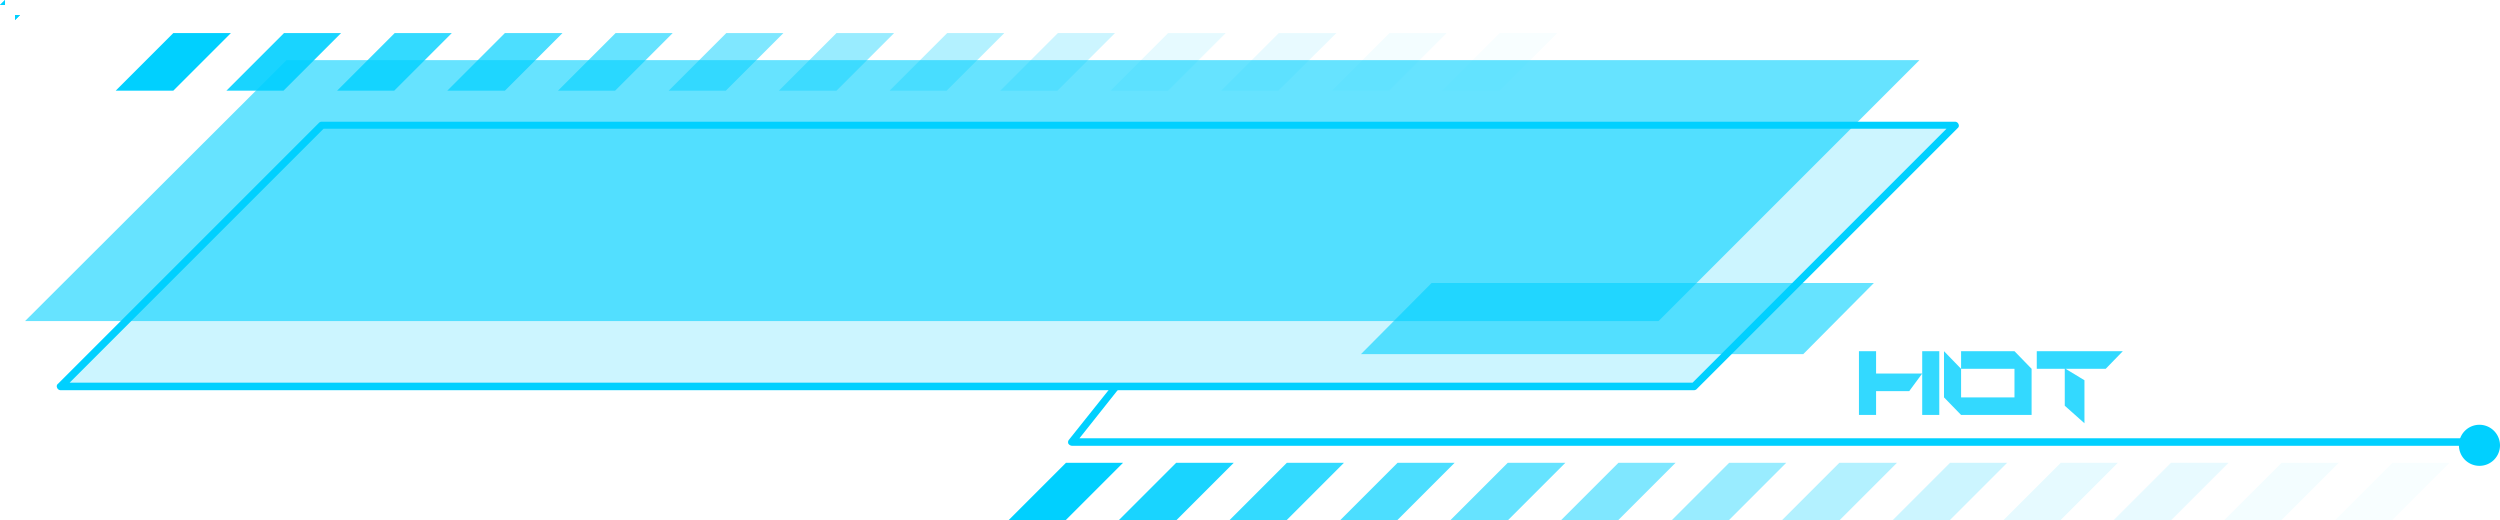 <svg xmlns="http://www.w3.org/2000/svg" xmlns:xlink="http://www.w3.org/1999/xlink" viewBox="0 0 499.1 103.9"><defs><style>.cls-1,.cls-2{fill:none;}.cls-2{clip-path:url(#clip-path);}.cls-10,.cls-11,.cls-12,.cls-13,.cls-14,.cls-15,.cls-16,.cls-3,.cls-5,.cls-6,.cls-7,.cls-8,.cls-9{fill:#00d0ff;}.cls-4{clip-path:url(#clip-path-3);}.cls-5{opacity:0.6;}.cls-10,.cls-11,.cls-12,.cls-13,.cls-14,.cls-15,.cls-16,.cls-5,.cls-6,.cls-7,.cls-8,.cls-9{isolation:isolate;}.cls-6{opacity:0.2;}.cls-7{opacity:0.7;}.cls-8{opacity:0.4;}.cls-9{opacity:0.3;}.cls-10{opacity:0.9;}.cls-11{opacity:0.8;}.cls-12{opacity:0.5;}.cls-13{opacity:0.03;}.cls-14{opacity:0.09;}.cls-15{opacity:0.1;}.cls-16{opacity:0.05;}.cls-17{opacity:0.8;}</style><clipPath id="clip-path"><polygon class="cls-1" points="3 3 4 3 3 4 3 3"/></clipPath><clipPath id="clip-path-3"><polygon class="cls-2" points="1 1 0 1 1 0 1 1"/></clipPath></defs><title>main_offer</title><g id="Layer_2" data-name="Layer 2"><g id="Layer_1-2" data-name="Layer 1"><polygon id="SVGID" class="cls-3" points="3 3 4 3 3 4 3 3"/><polygon id="SVGID-2" data-name="SVGID" class="cls-3" points="1 1 0 1 1 0 1 1"/><g class="cls-4"><polygon class="cls-3" points="383.2 12 57.2 12 5 64.1 331.1 64.1 383.2 12"/></g><polygon class="cls-5" points="383.2 12 57.2 12 5 64.1 331.1 64.1 383.2 12"/><polygon class="cls-6" points="390.3 25 64.2 25 12.1 77.2 338.2 77.2 390.3 25"/><polygon id="SVGID-3" data-name="SVGID" class="cls-3" points="3 3 4 3 3 4 3 3"/><polygon id="SVGID-4" data-name="SVGID" class="cls-3" points="1 1 0 1 1 0 1 1"/><g class="cls-4"><polygon class="cls-3" points="374.1 56.5 285.8 56.5 271.7 70.7 360 70.7 374.1 56.5"/></g><polygon class="cls-5" points="374.1 56.5 285.8 56.5 271.7 70.7 360 70.7 374.1 56.5"/><path class="cls-3" d="M338.2,77.9H12.1a.75.75,0,0,1-.7-.5.63.63,0,0,1,.2-.8L63.7,24.5a.76.76,0,0,1,.5-.2H390.3a.75.75,0,0,1,.7.5.63.63,0,0,1-.2.8L338.7,77.7A.76.76,0,0,1,338.2,77.9ZM13.9,76.4h324l50.7-50.7H64.6Z"/><path class="cls-3" d="M492,89H214a1,1,0,0,1-.7-.4.75.75,0,0,1,.1-.8l8.7-10.9a.71.71,0,1,1,1.1.9l-7.7,9.7H492a.68.68,0,0,1,.7.7A.71.71,0,0,1,492,89Z"/><path class="cls-3" d="M499.1,88.9a4.1,4.1,0,1,1-4.1-4.1A4.12,4.12,0,0,1,499.1,88.9Z"/><polygon class="cls-7" points="290.4 92.4 279 92.4 267.5 103.9 278.9 103.9 290.4 92.4"/><polygon class="cls-5" points="312.5 92.4 301 92.4 289.5 103.9 301 103.9 312.5 92.4"/><polygon class="cls-8" points="356.6 92.4 345.2 92.4 333.7 103.9 345.1 103.9 356.6 92.4"/><polygon class="cls-9" points="378.7 92.4 367.2 92.4 355.7 103.9 367.2 103.9 378.7 92.4"/><polygon class="cls-10" points="246.3 92.4 234.8 92.4 223.3 103.9 234.8 103.9 246.3 92.4"/><polygon class="cls-3" points="201.3 103.9 212.7 103.9 224.2 92.4 212.8 92.4 201.3 103.9"/><polygon class="cls-11" points="268.3 92.4 256.9 92.4 245.4 103.9 256.8 103.9 268.3 92.4"/><polygon class="cls-12" points="334.5 92.4 323.1 92.4 311.6 103.9 323 103.9 334.5 92.4"/><polygon class="cls-13" points="489 92.4 477.6 92.4 466.1 103.9 477.5 103.9 489 92.4"/><polygon class="cls-14" points="444.9 92.4 433.4 92.4 421.9 103.9 433.4 103.9 444.9 92.4"/><polygon class="cls-15" points="422.8 92.4 411.4 92.4 399.9 103.9 411.3 103.9 422.8 92.4"/><polygon class="cls-16" points="466.9 92.4 455.5 92.4 444 103.9 455.4 103.9 466.9 92.4"/><polygon class="cls-6" points="400.7 92.4 389.3 92.4 377.8 103.9 389.2 103.9 400.7 92.4"/><polygon class="cls-7" points="112.3 6.6 100.8 6.6 89.3 18.1 100.8 18.1 112.3 6.6"/><polygon class="cls-5" points="134.3 6.6 122.9 6.6 111.4 18.1 122.8 18.1 134.3 6.6"/><polygon class="cls-8" points="178.5 6.6 167 6.6 155.5 18.1 167 18.1 178.5 6.6"/><polygon class="cls-9" points="200.5 6.6 189.1 6.6 177.6 18.1 189 18.1 200.5 6.6"/><polygon class="cls-10" points="68.1 6.6 56.7 6.6 45.2 18.1 56.6 18.1 68.1 6.6"/><polygon class="cls-3" points="23.1 18.1 34.6 18.1 46.1 6.6 34.6 6.6 23.1 18.1"/><polygon class="cls-11" points="90.2 6.6 78.8 6.6 67.3 18.1 78.7 18.1 90.2 6.6"/><polygon class="cls-12" points="156.4 6.6 145 6.6 133.5 18.1 144.9 18.1 156.4 6.6"/><polygon class="cls-13" points="310.9 6.6 299.4 6.6 287.9 18.1 299.4 18.1 310.9 6.6"/><polygon class="cls-14" points="266.8 6.6 255.3 6.6 243.8 18.1 255.2 18.1 266.8 6.6"/><polygon class="cls-15" points="244.7 6.6 233.2 6.6 221.7 18.1 233.2 18.1 244.7 6.6"/><polygon class="cls-16" points="288.8 6.6 277.4 6.6 265.9 18.1 277.3 18.1 288.8 6.6"/><polygon class="cls-6" points="222.6 6.6 211.2 6.6 199.7 18.1 211.1 18.1 222.6 6.6"/><g class="cls-17"><path class="cls-3" d="M374.54,70.11v4.46h9.21l-2.59,3.51h-6.62v4.76h-3.42V70.11Zm9.21,0h3.41V82.84h-3.41V70.11Z"/><path class="cls-3" d="M402.17,70.11l3.42,3.52v9.21H391.51l-3.41-3.51V70.11l3.41,3.52v5.7h10.66v-5.7H391.51V70.11Z"/><path class="cls-3" d="M423.8,70.11l-3.42,3.52H406.62V70.11ZM416.14,84.5,412.21,81V73.53l3.93,2.38Z"/></g></g></g></svg>